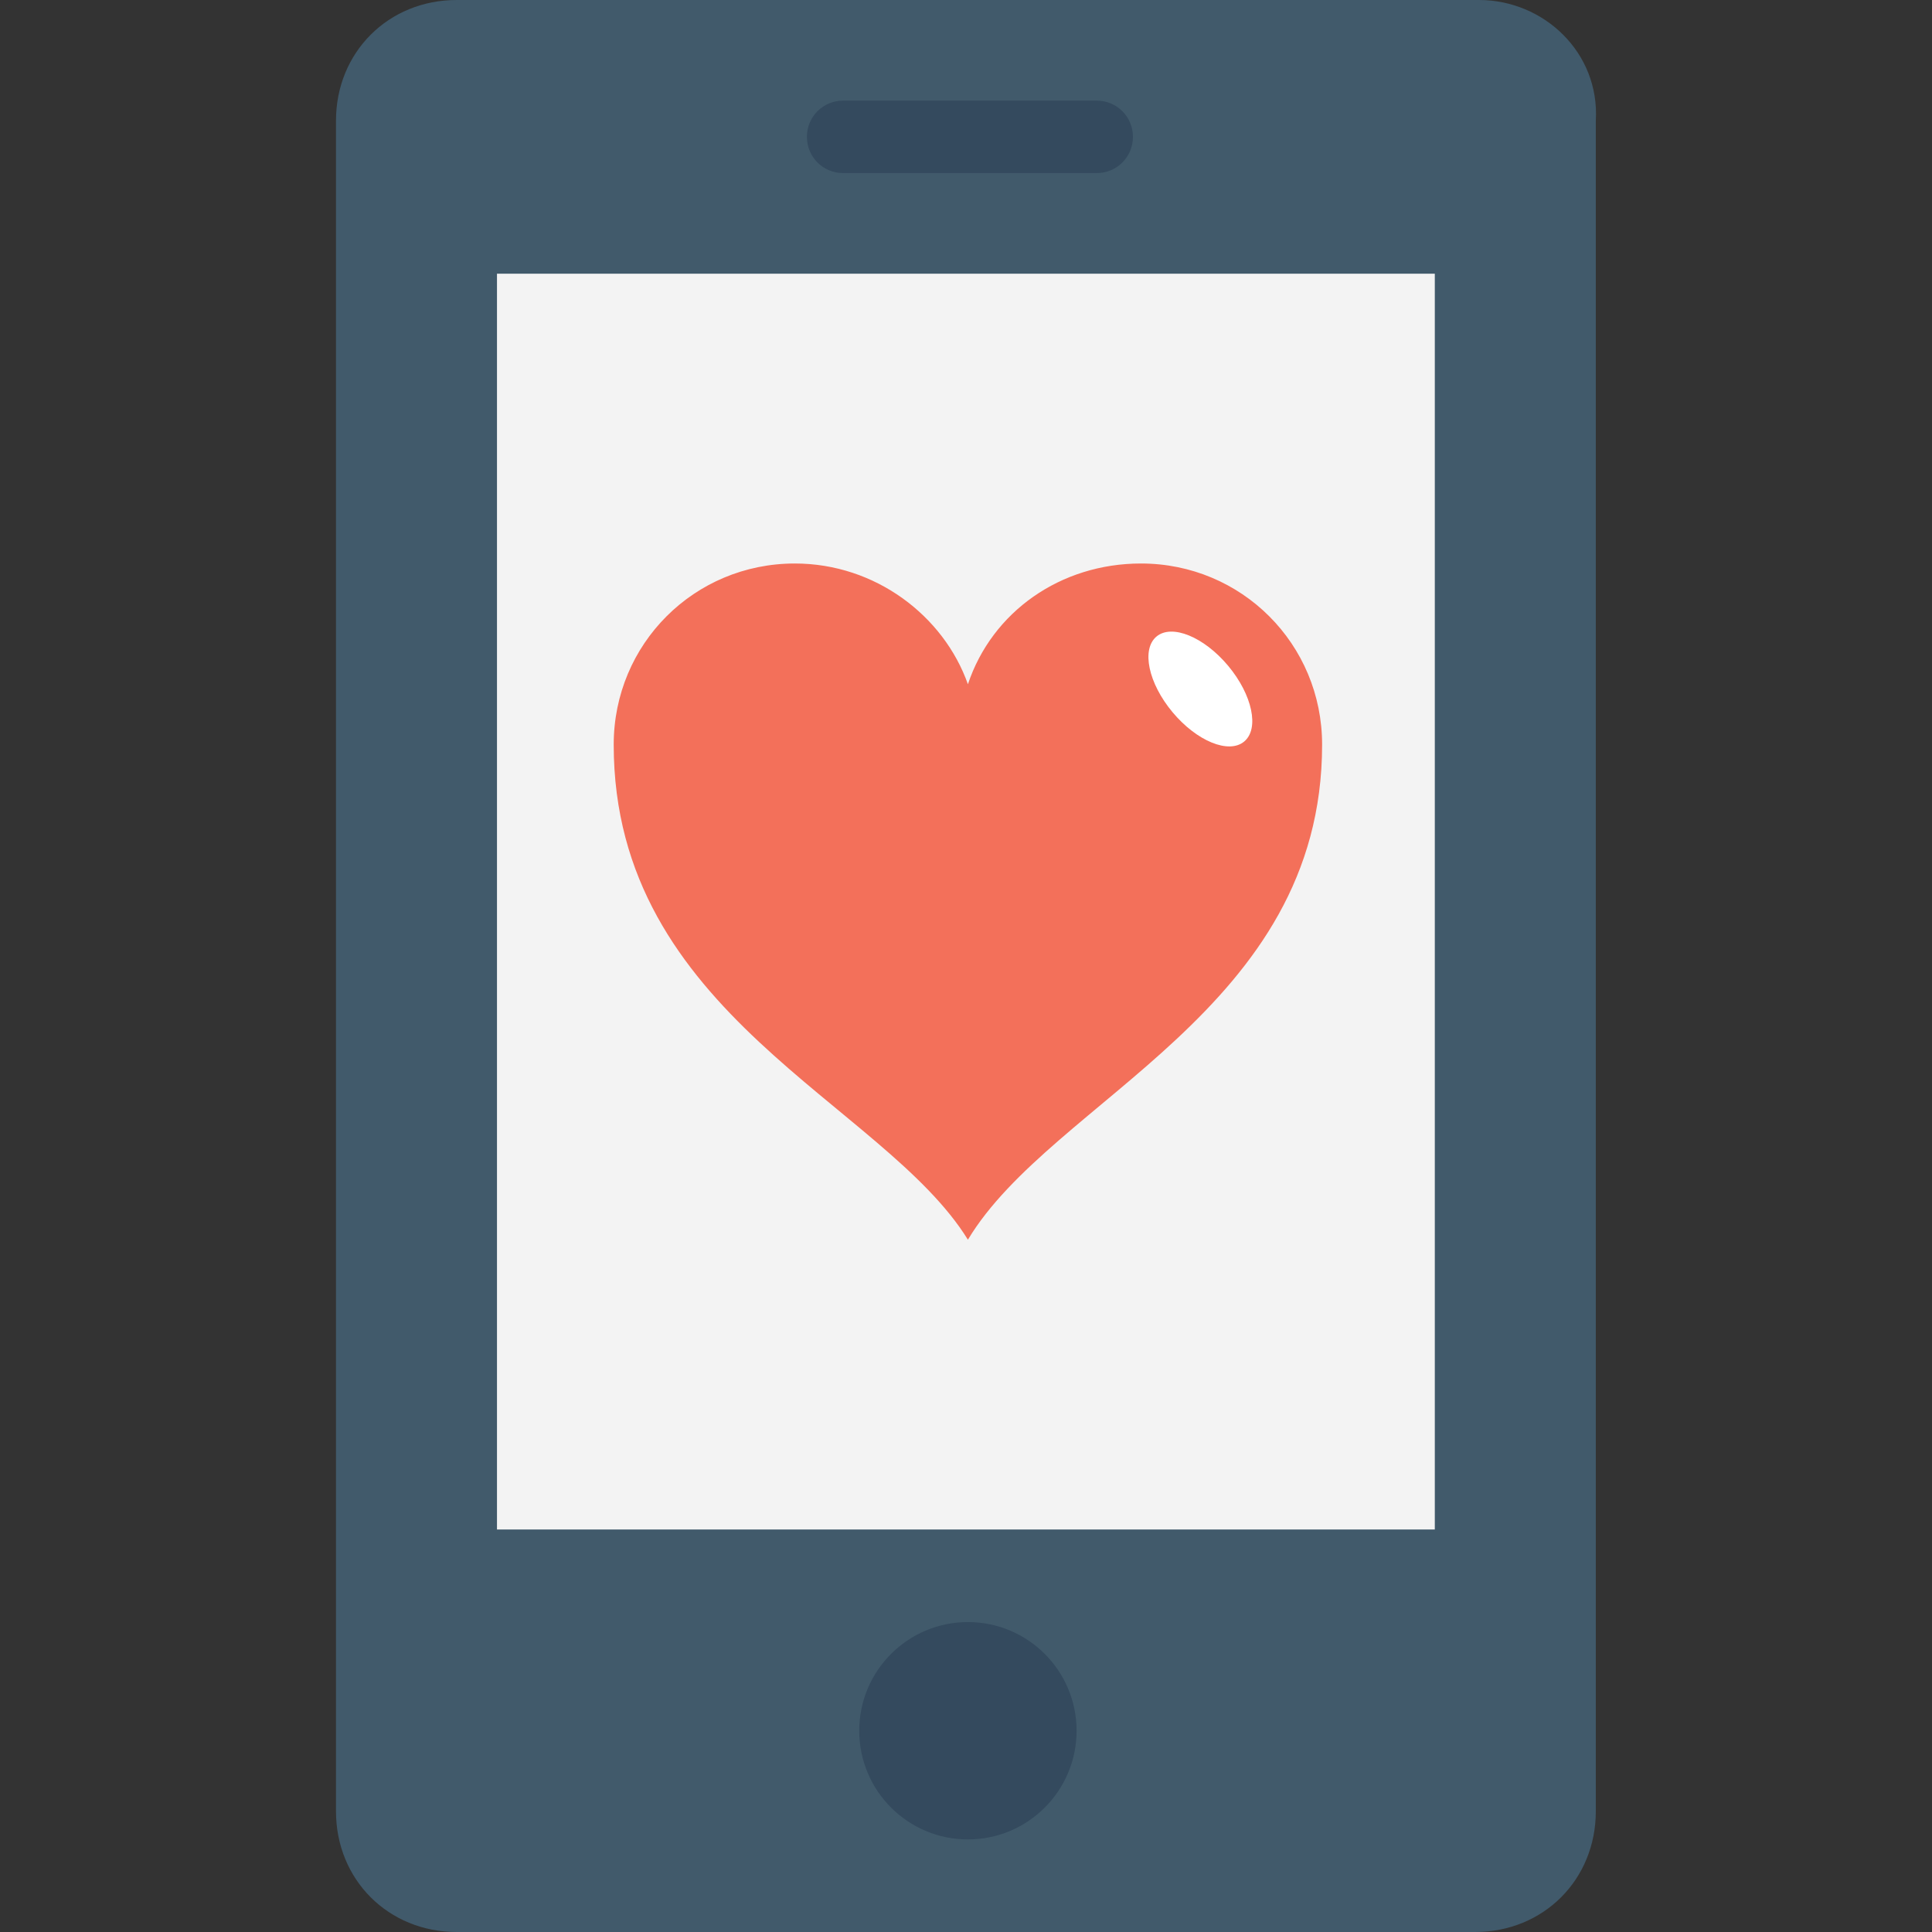 <?xml version="1.0" encoding="iso-8859-1"?>
<!-- Generator: Adobe Illustrator 19.0.0, SVG Export Plug-In . SVG Version: 6.00 Build 0)  -->
<svg version="1.1" id="Capa_1" xmlns="http://www.w3.org/2000/svg" xmlns:xlink="http://www.w3.org/1999/xlink" x="0px" y="0px"
	 viewBox="0 0 512 512" style="enable-background:new 0 0 512 512;" xml:space="preserve">
<rect x="0" y="0" width="512" height="512" fill="#333333" stroke="none"/>
<path style="fill:#415A6B;" d="M391.973,0H121.04c-18.133,0-32,13.867-32,32v448c0,18.133,13.867,32,32,32h269.867
	c18.133,0,32-13.867,32-32V32C423.973,13.867,409.04,0,391.973,0z"/>
<rect x="131.706" y="72.533" style="fill:#F3F3F3;" width="248.533" height="332.8"/>
<g>
	<path style="fill:#344A5E;" d="M290.64,26.667h-67.2c-5.333,0-9.6,4.267-9.6,9.6s4.267,9.6,9.6,9.6h67.2c5.333,0,9.6-4.267,9.6-9.6
		S295.973,26.667,290.64,26.667z"/>
	<circle style="fill:#344A5E;" cx="256.506" cy="458.667" r="28.8"/>
</g>
<path style="fill:#F3705A;" d="M350.373,197.333c0,70.4-71.467,93.867-93.867,131.2c-22.4-36.267-93.867-59.733-93.867-131.2
	c0-26.667,21.333-48,48-48c21.333,0,39.467,13.867,45.867,32c6.4-19.2,24.533-32,45.867-32
	C329.04,149.333,350.373,170.667,350.373,197.333z"/>
<ellipse transform="matrix(-0.641 -0.767 0.767 -0.641 382.01 543.47)" style="fill:#FFFFFF;" cx="318.016" cy="182.458" rx="18.133" ry="9.6"/>
<g>
</g>
<g>
</g>
<g>
</g>
<g>
</g>
<g>
</g>
<g>
</g>
<g>
</g>
<g>
</g>
<g>
</g>
<g>
</g>
<g>
</g>
<g>
</g>
<g>
</g>
<g>
</g>
<g>
</g>
</svg>
